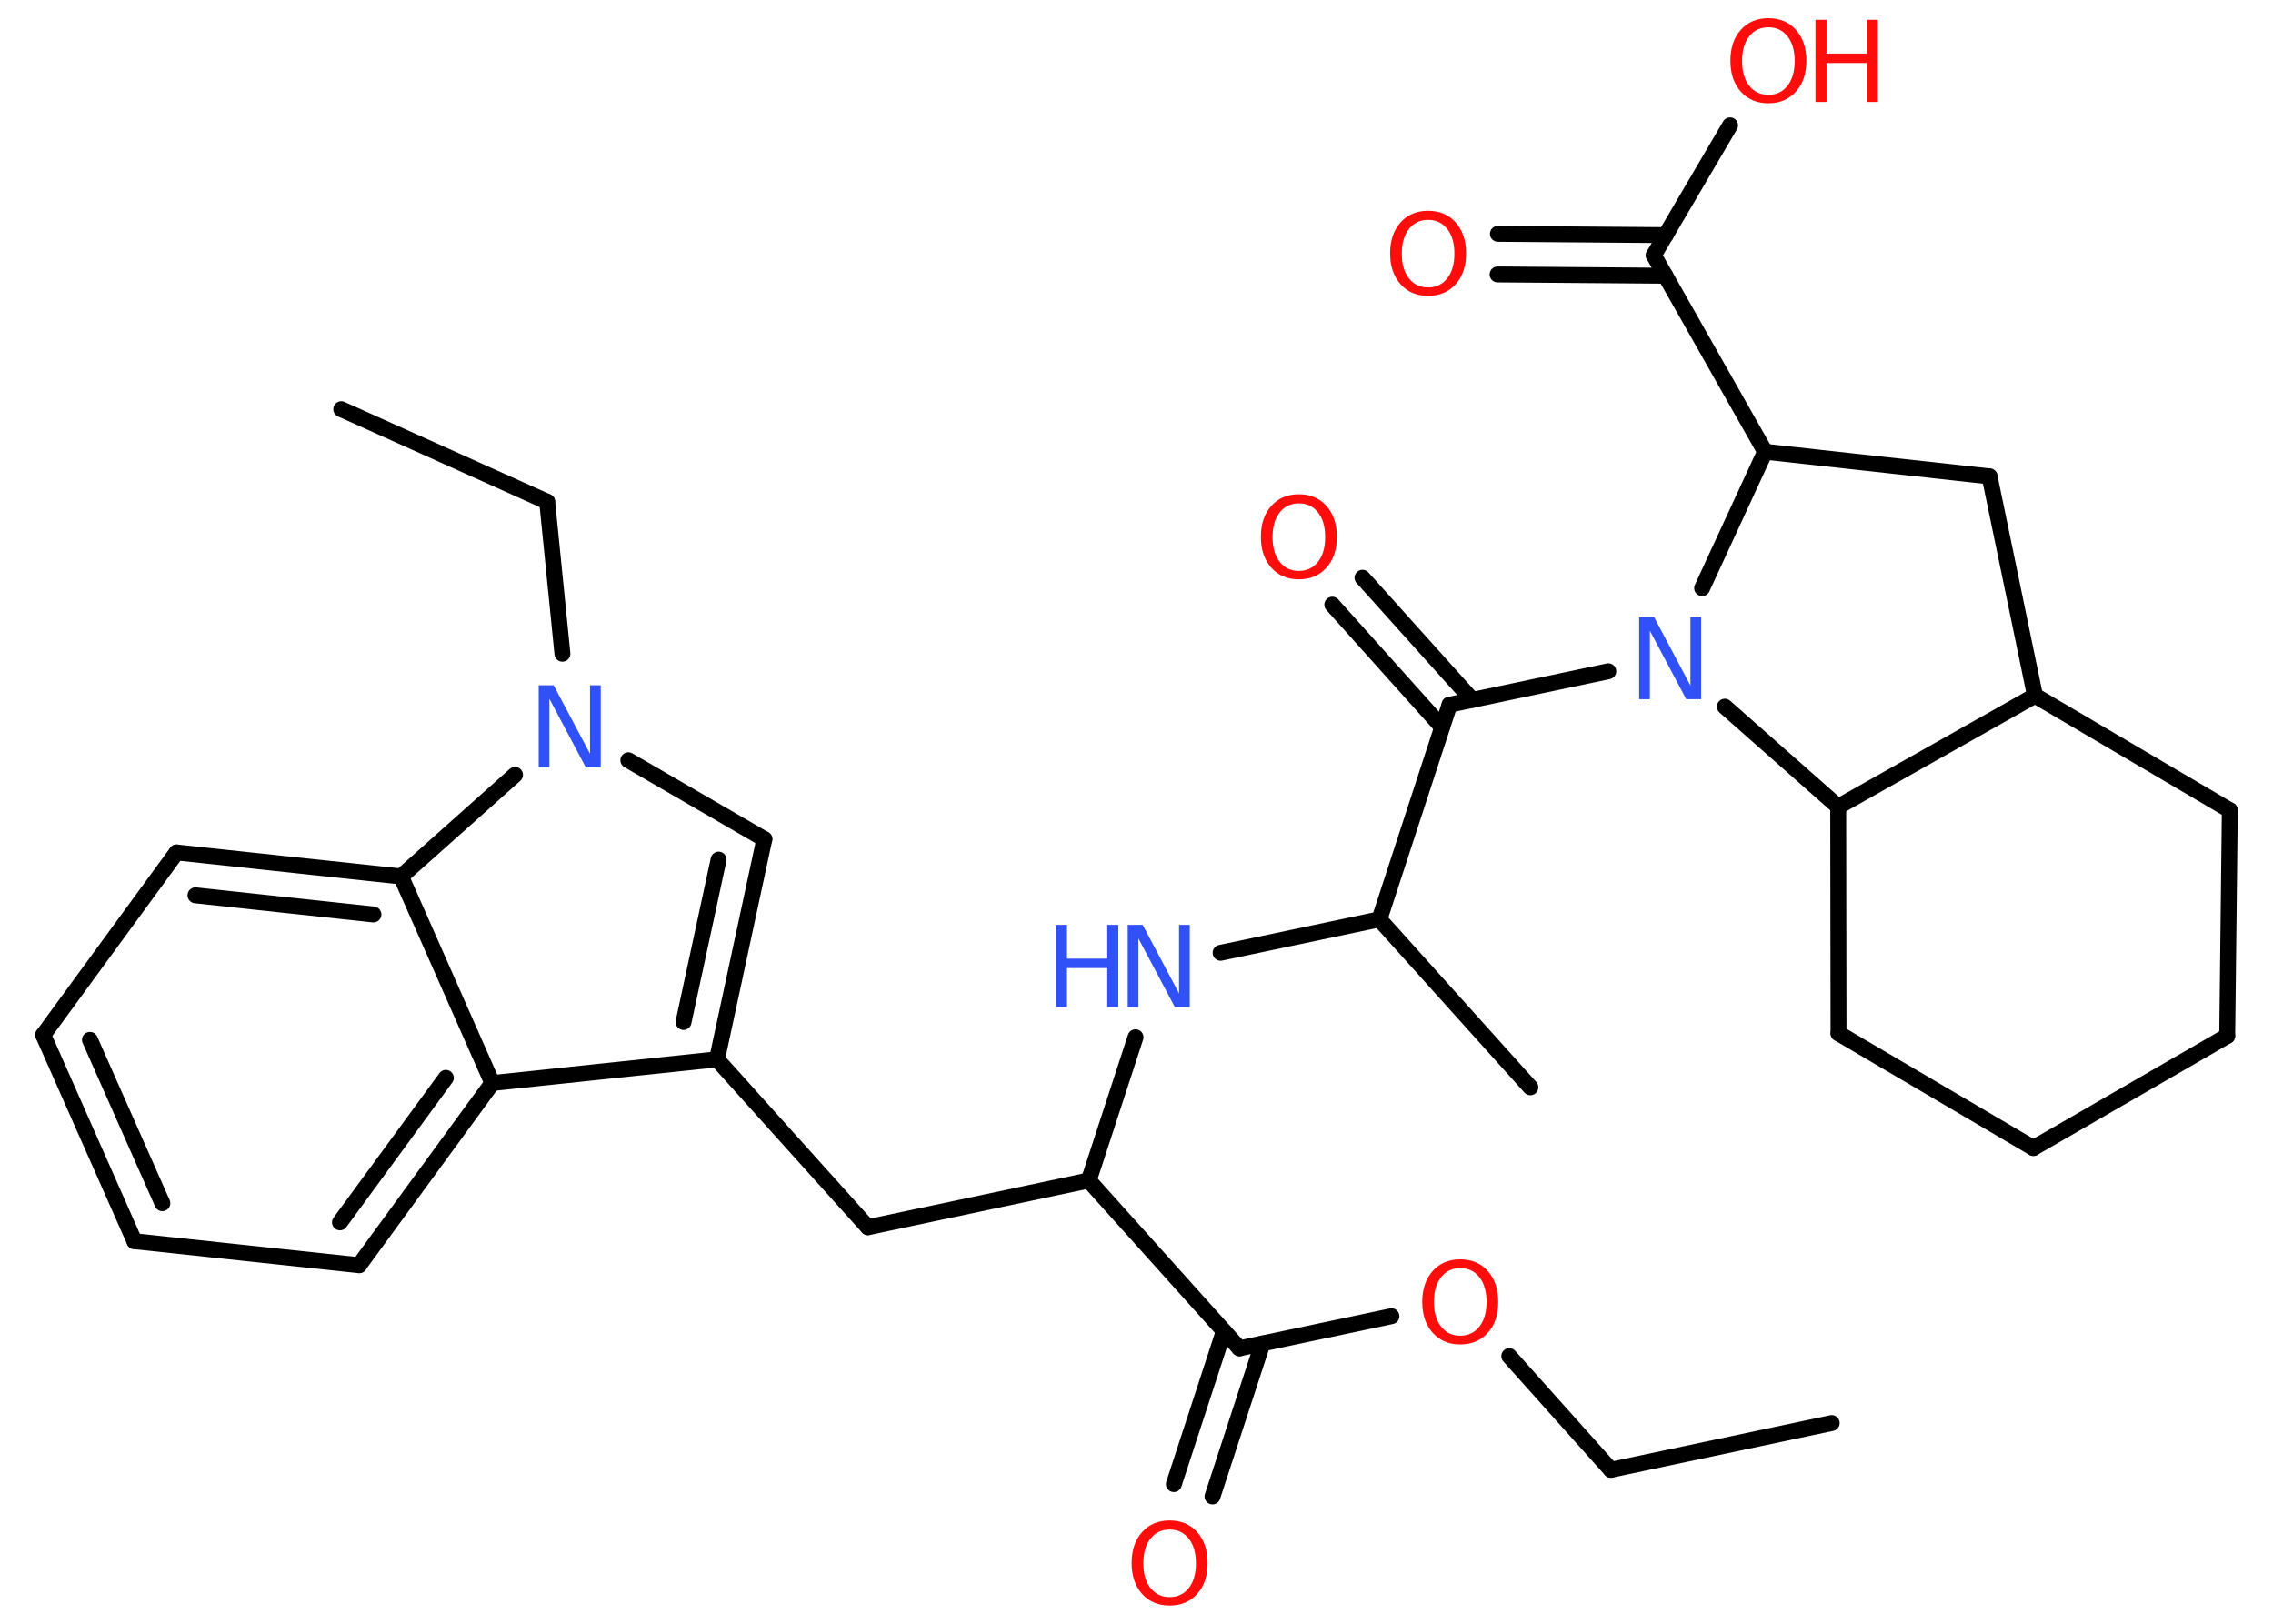 <?xml version='1.0' encoding='UTF-8'?>
<!DOCTYPE svg PUBLIC "-//W3C//DTD SVG 1.1//EN" "http://www.w3.org/Graphics/SVG/1.1/DTD/svg11.dtd">
<svg version='1.2' xmlns='http://www.w3.org/2000/svg' xmlns:xlink='http://www.w3.org/1999/xlink' width='70.0mm' height='50.0mm' viewBox='0 0 70.0 50.0'>
  <desc>Generated by the Chemistry Development Kit (http://github.com/cdk)</desc>
  <g stroke-linecap='round' stroke-linejoin='round' stroke='#000000' stroke-width='.49' fill='#FF0D0D'>
    <rect x='.0' y='.0' width='70.0' height='50.0' fill='#FFFFFF' stroke='none'/>
    <g id='mol1' class='mol'>
      <line id='mol1bnd1' class='bond' x1='56.41' y1='43.82' x2='49.61' y2='45.26'/>
      <line id='mol1bnd2' class='bond' x1='49.61' y1='45.26' x2='46.48' y2='41.76'/>
      <line id='mol1bnd3' class='bond' x1='42.85' y1='40.53' x2='38.17' y2='41.52'/>
      <g id='mol1bnd4' class='bond'>
        <line x1='38.88' y1='41.37' x2='37.34' y2='46.08'/>
        <line x1='37.69' y1='40.99' x2='36.15' y2='45.7'/>
      </g>
      <line id='mol1bnd5' class='bond' x1='38.17' y1='41.52' x2='33.53' y2='36.35'/>
      <line id='mol1bnd6' class='bond' x1='33.53' y1='36.35' x2='26.73' y2='37.79'/>
      <line id='mol1bnd7' class='bond' x1='26.73' y1='37.79' x2='22.08' y2='32.62'/>
      <g id='mol1bnd8' class='bond'>
        <line x1='22.08' y1='32.62' x2='23.54' y2='25.84'/>
        <line x1='21.05' y1='31.47' x2='22.13' y2='26.47'/>
      </g>
      <line id='mol1bnd9' class='bond' x1='23.54' y1='25.84' x2='19.35' y2='23.41'/>
      <line id='mol1bnd10' class='bond' x1='17.32' y1='20.13' x2='16.85' y2='15.45'/>
      <line id='mol1bnd11' class='bond' x1='16.85' y1='15.45' x2='10.51' y2='12.6'/>
      <line id='mol1bnd12' class='bond' x1='15.86' y1='23.86' x2='12.35' y2='26.99'/>
      <g id='mol1bnd13' class='bond'>
        <line x1='12.35' y1='26.99' x2='5.44' y2='26.25'/>
        <line x1='11.5' y1='28.16' x2='6.02' y2='27.57'/>
      </g>
      <line id='mol1bnd14' class='bond' x1='5.44' y1='26.25' x2='1.33' y2='31.87'/>
      <g id='mol1bnd15' class='bond'>
        <line x1='1.33' y1='31.87' x2='4.14' y2='38.22'/>
        <line x1='2.77' y1='32.02' x2='5.0' y2='37.05'/>
      </g>
      <line id='mol1bnd16' class='bond' x1='4.14' y1='38.22' x2='11.06' y2='38.96'/>
      <g id='mol1bnd17' class='bond'>
        <line x1='11.06' y1='38.96' x2='15.16' y2='33.35'/>
        <line x1='10.47' y1='37.64' x2='13.73' y2='33.19'/>
      </g>
      <line id='mol1bnd18' class='bond' x1='22.08' y1='32.62' x2='15.16' y2='33.35'/>
      <line id='mol1bnd19' class='bond' x1='12.35' y1='26.99' x2='15.16' y2='33.35'/>
      <line id='mol1bnd20' class='bond' x1='33.53' y1='36.35' x2='34.97' y2='31.94'/>
      <line id='mol1bnd21' class='bond' x1='37.59' y1='29.34' x2='42.48' y2='28.31'/>
      <line id='mol1bnd22' class='bond' x1='42.48' y1='28.31' x2='47.13' y2='33.48'/>
      <line id='mol1bnd23' class='bond' x1='42.48' y1='28.31' x2='44.64' y2='21.7'/>
      <g id='mol1bnd24' class='bond'>
        <line x1='44.41' y1='22.39' x2='41.03' y2='18.62'/>
        <line x1='45.34' y1='21.55' x2='41.96' y2='17.79'/>
      </g>
      <line id='mol1bnd25' class='bond' x1='44.64' y1='21.7' x2='49.53' y2='20.67'/>
      <line id='mol1bnd26' class='bond' x1='52.42' y1='18.11' x2='54.36' y2='13.91'/>
      <line id='mol1bnd27' class='bond' x1='54.36' y1='13.91' x2='50.93' y2='7.86'/>
      <g id='mol1bnd28' class='bond'>
        <line x1='51.29' y1='8.49' x2='46.12' y2='8.45'/>
        <line x1='51.3' y1='7.24' x2='46.13' y2='7.2'/>
      </g>
      <line id='mol1bnd29' class='bond' x1='50.93' y1='7.86' x2='53.28' y2='3.86'/>
      <line id='mol1bnd30' class='bond' x1='54.36' y1='13.91' x2='61.27' y2='14.67'/>
      <line id='mol1bnd31' class='bond' x1='61.27' y1='14.67' x2='62.67' y2='21.42'/>
      <line id='mol1bnd32' class='bond' x1='62.67' y1='21.42' x2='68.67' y2='24.95'/>
      <line id='mol1bnd33' class='bond' x1='68.67' y1='24.95' x2='68.59' y2='31.9'/>
      <line id='mol1bnd34' class='bond' x1='68.59' y1='31.9' x2='62.62' y2='35.35'/>
      <line id='mol1bnd35' class='bond' x1='62.62' y1='35.35' x2='56.62' y2='31.82'/>
      <line id='mol1bnd36' class='bond' x1='56.62' y1='31.82' x2='56.61' y2='24.84'/>
      <line id='mol1bnd37' class='bond' x1='62.67' y1='21.42' x2='56.61' y2='24.84'/>
      <line id='mol1bnd38' class='bond' x1='53.12' y1='21.76' x2='56.61' y2='24.84'/>
      <path id='mol1atm3' class='atom' d='M44.97 39.05q-.37 .0 -.59 .28q-.22 .28 -.22 .76q.0 .48 .22 .76q.22 .28 .59 .28q.37 .0 .59 -.28q.22 -.28 .22 -.76q.0 -.48 -.22 -.76q-.22 -.28 -.59 -.28zM44.97 38.78q.53 .0 .85 .36q.32 .36 .32 .95q.0 .6 -.32 .95q-.32 .36 -.85 .36q-.53 .0 -.85 -.36q-.32 -.36 -.32 -.95q.0 -.59 .32 -.95q.32 -.36 .85 -.36z' stroke='none'/>
      <path id='mol1atm5' class='atom' d='M36.02 47.1q-.37 .0 -.59 .28q-.22 .28 -.22 .76q.0 .48 .22 .76q.22 .28 .59 .28q.37 .0 .59 -.28q.22 -.28 .22 -.76q.0 -.48 -.22 -.76q-.22 -.28 -.59 -.28zM36.02 46.82q.53 .0 .85 .36q.32 .36 .32 .95q.0 .6 -.32 .95q-.32 .36 -.85 .36q-.53 .0 -.85 -.36q-.32 -.36 -.32 -.95q.0 -.59 .32 -.95q.32 -.36 .85 -.36z' stroke='none'/>
      <path id='mol1atm10' class='atom' d='M16.59 21.1h.46l1.12 2.11v-2.11h.33v2.53h-.46l-1.12 -2.11v2.11h-.33v-2.53z' stroke='none' fill='#3050F8'/>
      <g id='mol1atm19' class='atom'>
        <path d='M34.73 28.48h.46l1.12 2.11v-2.11h.33v2.53h-.46l-1.12 -2.11v2.11h-.33v-2.53z' stroke='none' fill='#3050F8'/>
        <path d='M32.52 28.48h.34v1.04h1.24v-1.04h.34v2.53h-.34v-1.2h-1.24v1.2h-.34v-2.53z' stroke='none' fill='#3050F8'/>
      </g>
      <path id='mol1atm23' class='atom' d='M40.0 15.5q-.37 .0 -.59 .28q-.22 .28 -.22 .76q.0 .48 .22 .76q.22 .28 .59 .28q.37 .0 .59 -.28q.22 -.28 .22 -.76q.0 -.48 -.22 -.76q-.22 -.28 -.59 -.28zM40.0 15.22q.53 .0 .85 .36q.32 .36 .32 .95q.0 .6 -.32 .95q-.32 .36 -.85 .36q-.53 .0 -.85 -.36q-.32 -.36 -.32 -.95q.0 -.59 .32 -.95q.32 -.36 .85 -.36z' stroke='none'/>
      <path id='mol1atm24' class='atom' d='M50.48 19.0h.46l1.12 2.11v-2.11h.33v2.53h-.46l-1.12 -2.11v2.11h-.33v-2.53z' stroke='none' fill='#3050F8'/>
      <path id='mol1atm27' class='atom' d='M43.98 6.77q-.37 .0 -.59 .28q-.22 .28 -.22 .76q.0 .48 .22 .76q.22 .28 .59 .28q.37 .0 .59 -.28q.22 -.28 .22 -.76q.0 -.48 -.22 -.76q-.22 -.28 -.59 -.28zM43.98 6.49q.53 .0 .85 .36q.32 .36 .32 .95q.0 .6 -.32 .95q-.32 .36 -.85 .36q-.53 .0 -.85 -.36q-.32 -.36 -.32 -.95q.0 -.59 .32 -.95q.32 -.36 .85 -.36z' stroke='none'/>
      <g id='mol1atm28' class='atom'>
        <path d='M54.46 .84q-.37 .0 -.59 .28q-.22 .28 -.22 .76q.0 .48 .22 .76q.22 .28 .59 .28q.37 .0 .59 -.28q.22 -.28 .22 -.76q.0 -.48 -.22 -.76q-.22 -.28 -.59 -.28zM54.46 .56q.53 .0 .85 .36q.32 .36 .32 .95q.0 .6 -.32 .95q-.32 .36 -.85 .36q-.53 .0 -.85 -.36q-.32 -.36 -.32 -.95q.0 -.59 .32 -.95q.32 -.36 .85 -.36z' stroke='none'/>
        <path d='M55.91 .61h.34v1.04h1.24v-1.04h.34v2.53h-.34v-1.2h-1.24v1.2h-.34v-2.53z' stroke='none'/>
      </g>
    </g>
  </g>
</svg>

